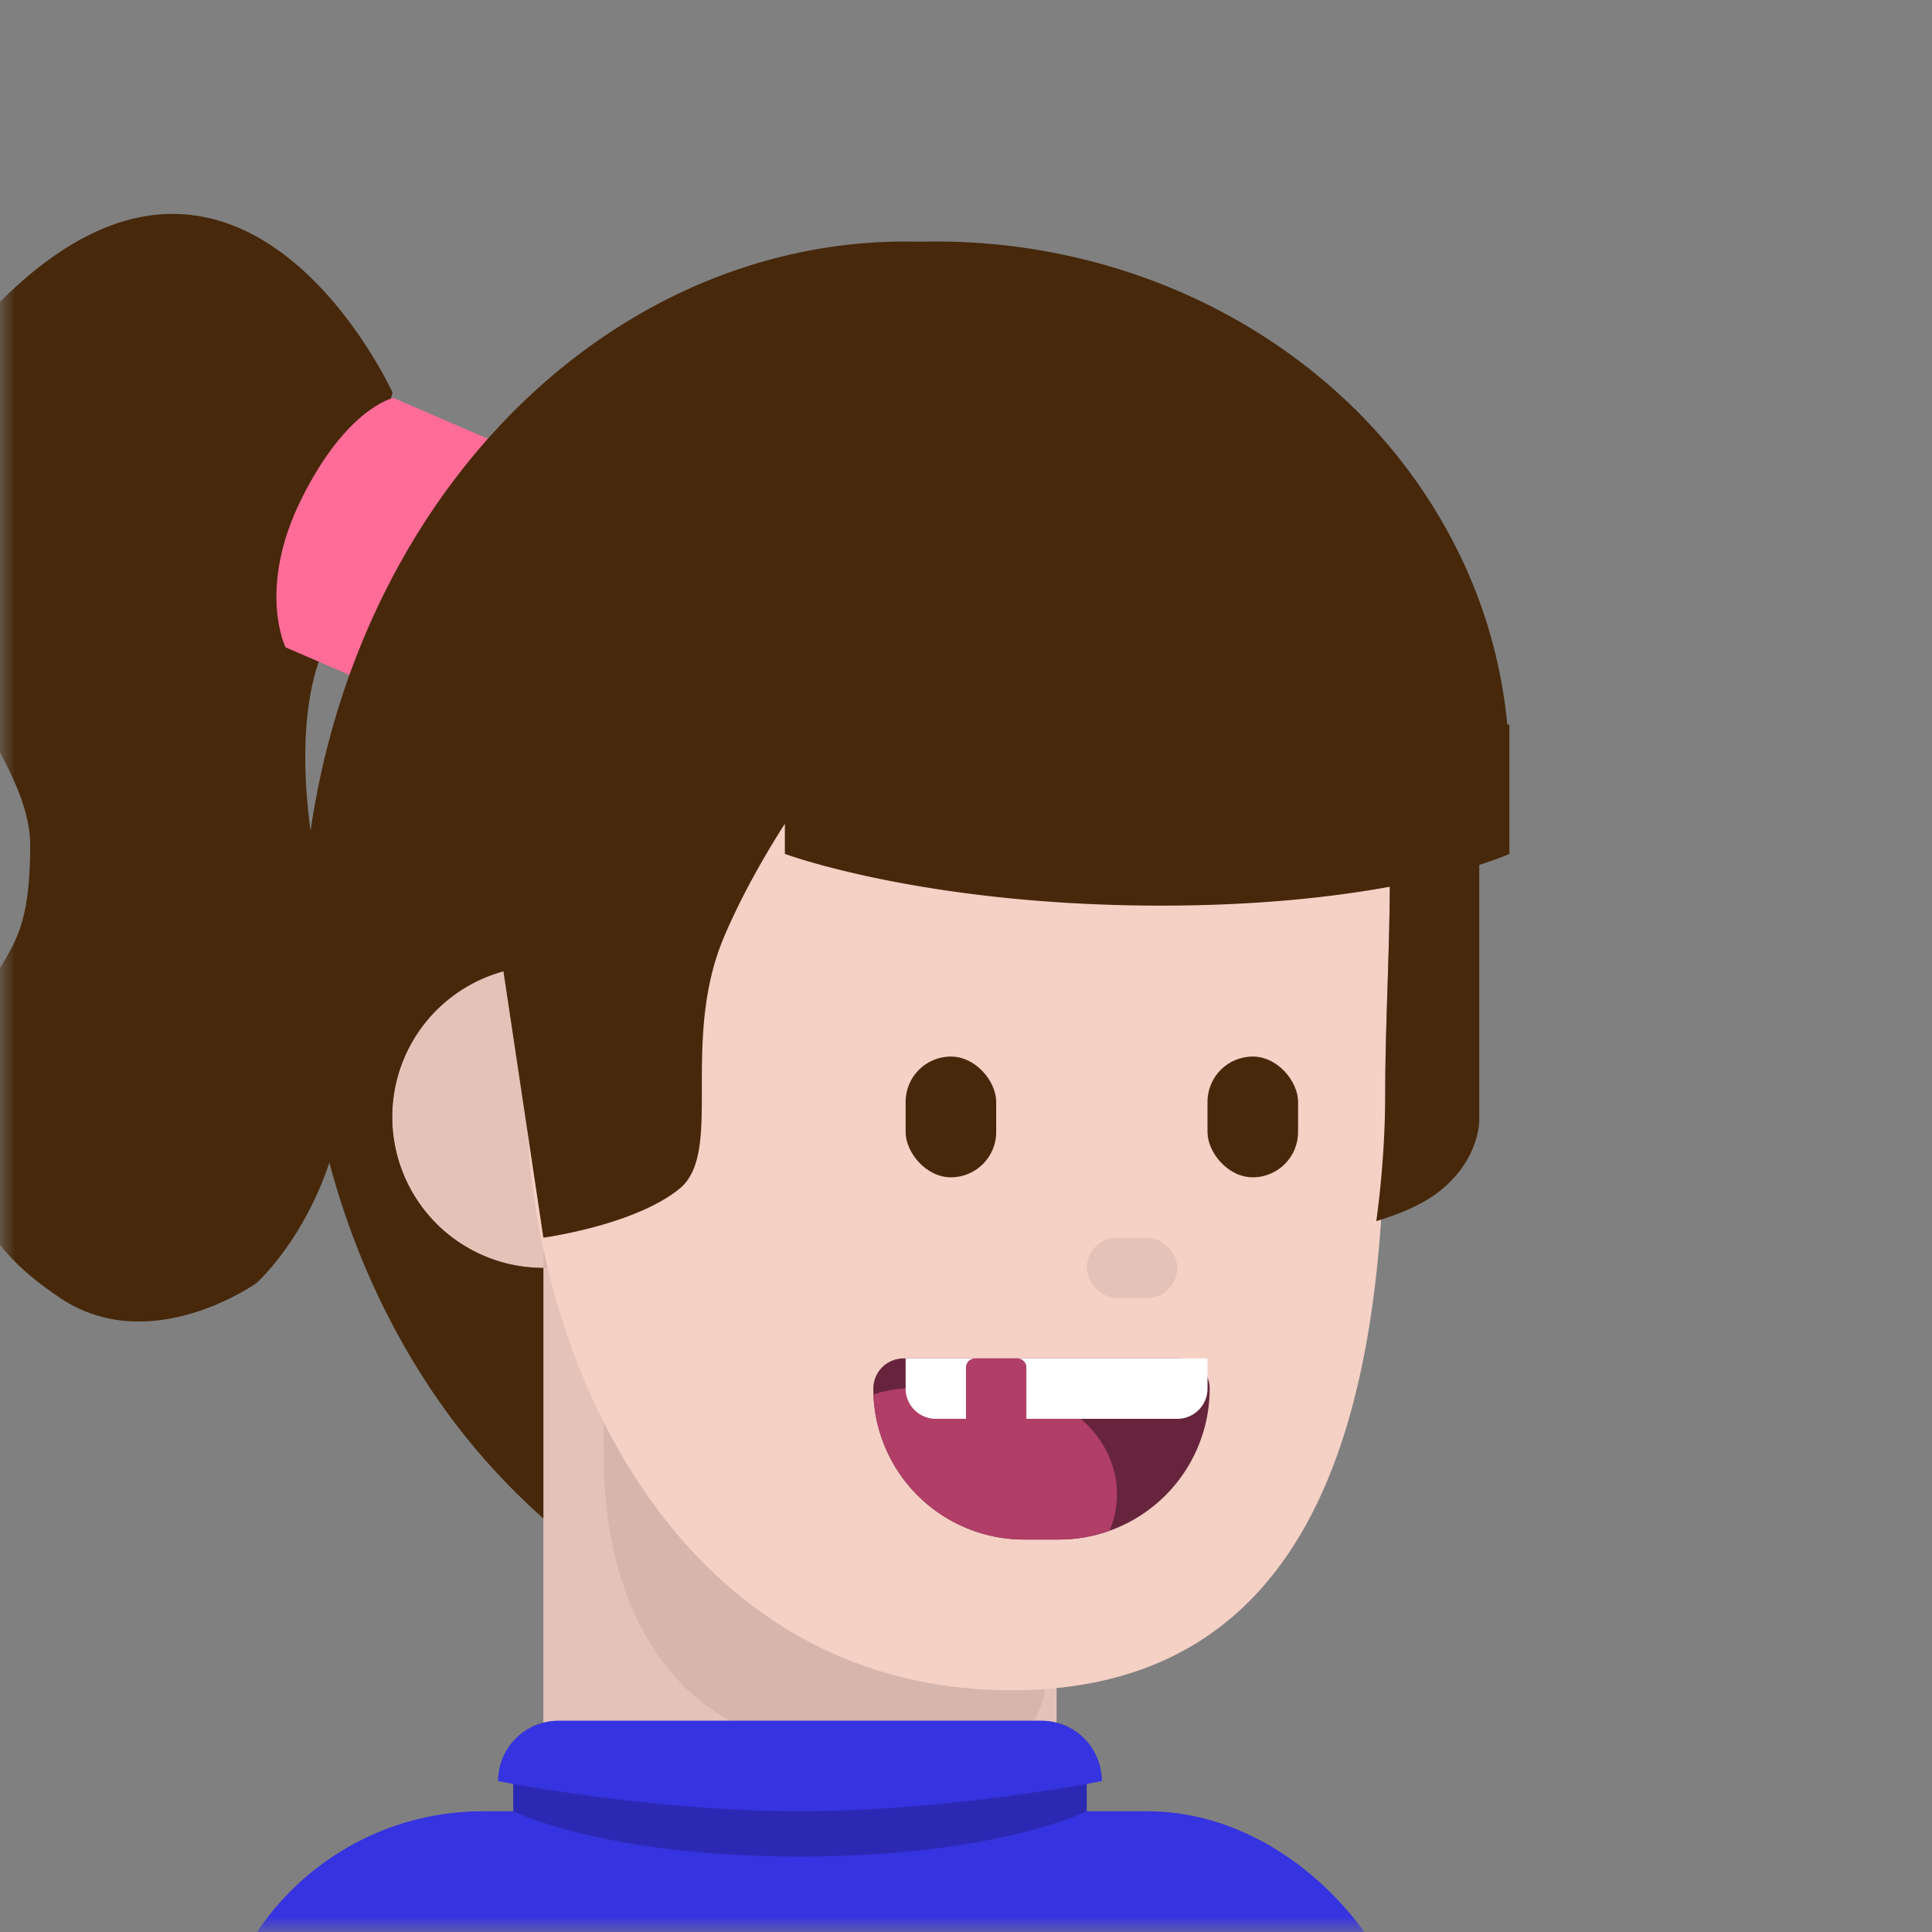 <svg xmlns:dc="http://purl.org/dc/elements/1.1/" xmlns:cc="http://creativecommons.org/ns#" xmlns:rdf="http://www.w3.org/1999/02/22-rdf-syntax-ns#" xmlns:svg="http://www.w3.org/2000/svg" xmlns="http://www.w3.org/2000/svg" viewBox="0 0 64 64" fill="none"><rect x="0" y="0" width="64" height="64" fill="#808080" stroke="none"/><mask id="avatarsRadiusMask"><rect width="64" height="64" rx="0" ry="0" x="0" y="0" fill="#fff"/></mask><g mask="url(#avatarsRadiusMask)"><g><path d="M45.887 36.1c0 8.5-1.257 18.859-10.887 19.82v9.95S31.357 68 26.5 68 18 64.523 18 64.523V42a5 5 0 0 1-1.303-9.829C15.36 22.643 17.51 13 32.002 13c14.587 0 14.235 11.08 13.957 19.815-.037 1.145-.072 2.25-.072 3.284Z" fill="rgba(245, 208, 197, 1)"/><path d="M35 55.92c-.478.048-.978.072-1.498.072-8.883 0-13.9-7.153-15.502-14.605v23.135s3.643 3.477 8.5 3.477 8.5-2.13 8.5-2.13V55.92Z" fill="#000" fill-opacity=".07"/><path d="M34.629 55.952c-.364.026-.74.04-1.128.04-6.53 0-10.97-3.866-13.501-8.875v.424l.001.695c0 5.385 2.614 9.75 8.276 9.75.484 0 .932.004 1.348.007 3.346.028 4.59.038 5.004-2.041ZM16.697 32.172A5.002 5.002 0 0 0 18 42c.047 0 .093 0 .14-.002a25.38 25.38 0 0 1-.71-5.898 46.698 46.698 0 0 1-.733-3.928Z" fill="#000" fill-opacity=".07"/><rect x="36" y="41" width="3" height="2" rx="1" fill="#000" fill-opacity=".07"/></g><g><rect x="7" y="60" width="40" height="23" rx="9" fill="rgba(54, 51, 224, 1)"/><path d="M17 58h19v3s-5 1-9.5 1-9.5-1-9.5-1v-3Z" fill="rgba(54, 51, 224, 1)"/><path d="M17 58h19v2s-3 1.5-9.5 1.5S17 60 17 60v-2Z" fill="#000" fill-opacity=".2"/><path d="M16.5 59a2 2 0 0 1 2-2h16a2 2 0 0 1 2 2s-5 1-10 1-10-1-10-1Z" fill="rgba(54, 51, 224, 1)"/></g><g><path d="M0 10c7.997-7.997 13.002 3 13.002 3L11 21s-2 2.5 0 10-2.5 11.5-2.5 11.5-3.5 2.502-6.5.502c-3-2-3.397-3.922-3-7.5.5-4.5 2-3.002 2-7.502s-8.997-10.004-1-18Z" fill="rgba(71, 40, 11, 1)"/><path d="m13.03 13.181 5.508 2.382-3.572 8.26-5.507-2.38s-.96-1.943.54-4.942c1.497-3 3.032-3.32 3.032-3.32Z" fill="#FF6C98"/><path d="m18 41-1.323-8.823A5 5 0 0 0 18 42v8.3a22.137 22.137 0 0 1-4.083-4.83c-1.7-2.704-2.888-5.804-3.482-9.093a27.526 27.526 0 0 1 .04-9.97c.62-3.283 1.833-6.37 3.556-9.055 1.722-2.684 3.915-4.903 6.43-6.506 2.514-1.604 5.292-2.555 8.147-2.789a17.03 17.03 0 0 1 1.868-.05 20.422 20.422 0 0 1 7.795 1.325c2.305.88 4.4 2.169 6.164 3.794a17.48 17.48 0 0 1 4.119 5.677A16.378 16.378 0 0 1 49.93 24H50v4.286s-.329.152-.998.366v8.488s0 1.404-1.5 2.456c-.52.365-1.218.645-1.91.856a32.6 32.6 0 0 0 .297-4.353c0-1.034.035-2.139.071-3.284.036-1.118.073-2.275.08-3.441-1.852.339-4.367.626-7.578.626C30.614 30 26 28.286 26 28.286v-.999c-.68 1.064-1.416 2.35-2 3.713-.75 1.75-.75 3.544-.75 5.051 0 1.508 0 2.73-.75 3.335C21 40.596 18 41 18 41Z" fill="rgba(71, 40, 11, 1)"/></g><g transform="translate(1)"><path d="M27.93 46a1 1 0 0 1 1-1h9.142a1 1 0 0 1 1 1 5 5 0 0 1-5 5H32.93a5 5 0 0 1-5-5Z" fill="#66253C"/><path d="M35.756 50.708a4.992 4.992 0 0 1-1.684.29H32.93a5 5 0 0 1-4.996-4.8c.764-.285 1.898-.253 3.017-.22.356.01.71.02 1.05.02 2.21 0 4 1.568 4 3.5 0 .426-.087.833-.245 1.21Z" fill="#B03E67"/><path d="M29 45h10v1a1 1 0 0 1-1 1h-8a1 1 0 0 1-1-1v-1Z" fill="#fff"/><path d="M31 45.3a.3.3 0 0 1 .3-.3h1.4a.3.3 0 0 1 .3.3v2.4a.3.3 0 0 1-.3.3h-1.4a.3.3 0 0 1-.3-.3v-2.4Z" fill="#B03E67"/></g><g transform="translate(0 -1)"><g fill="rgba(71, 40, 11, 1)"><rect x="30" y="36" width="3" height="4" rx="1.5"/><rect x="40" y="36" width="3" height="4" rx="1.5"/></g><g/></g><g/><g/></g></svg>